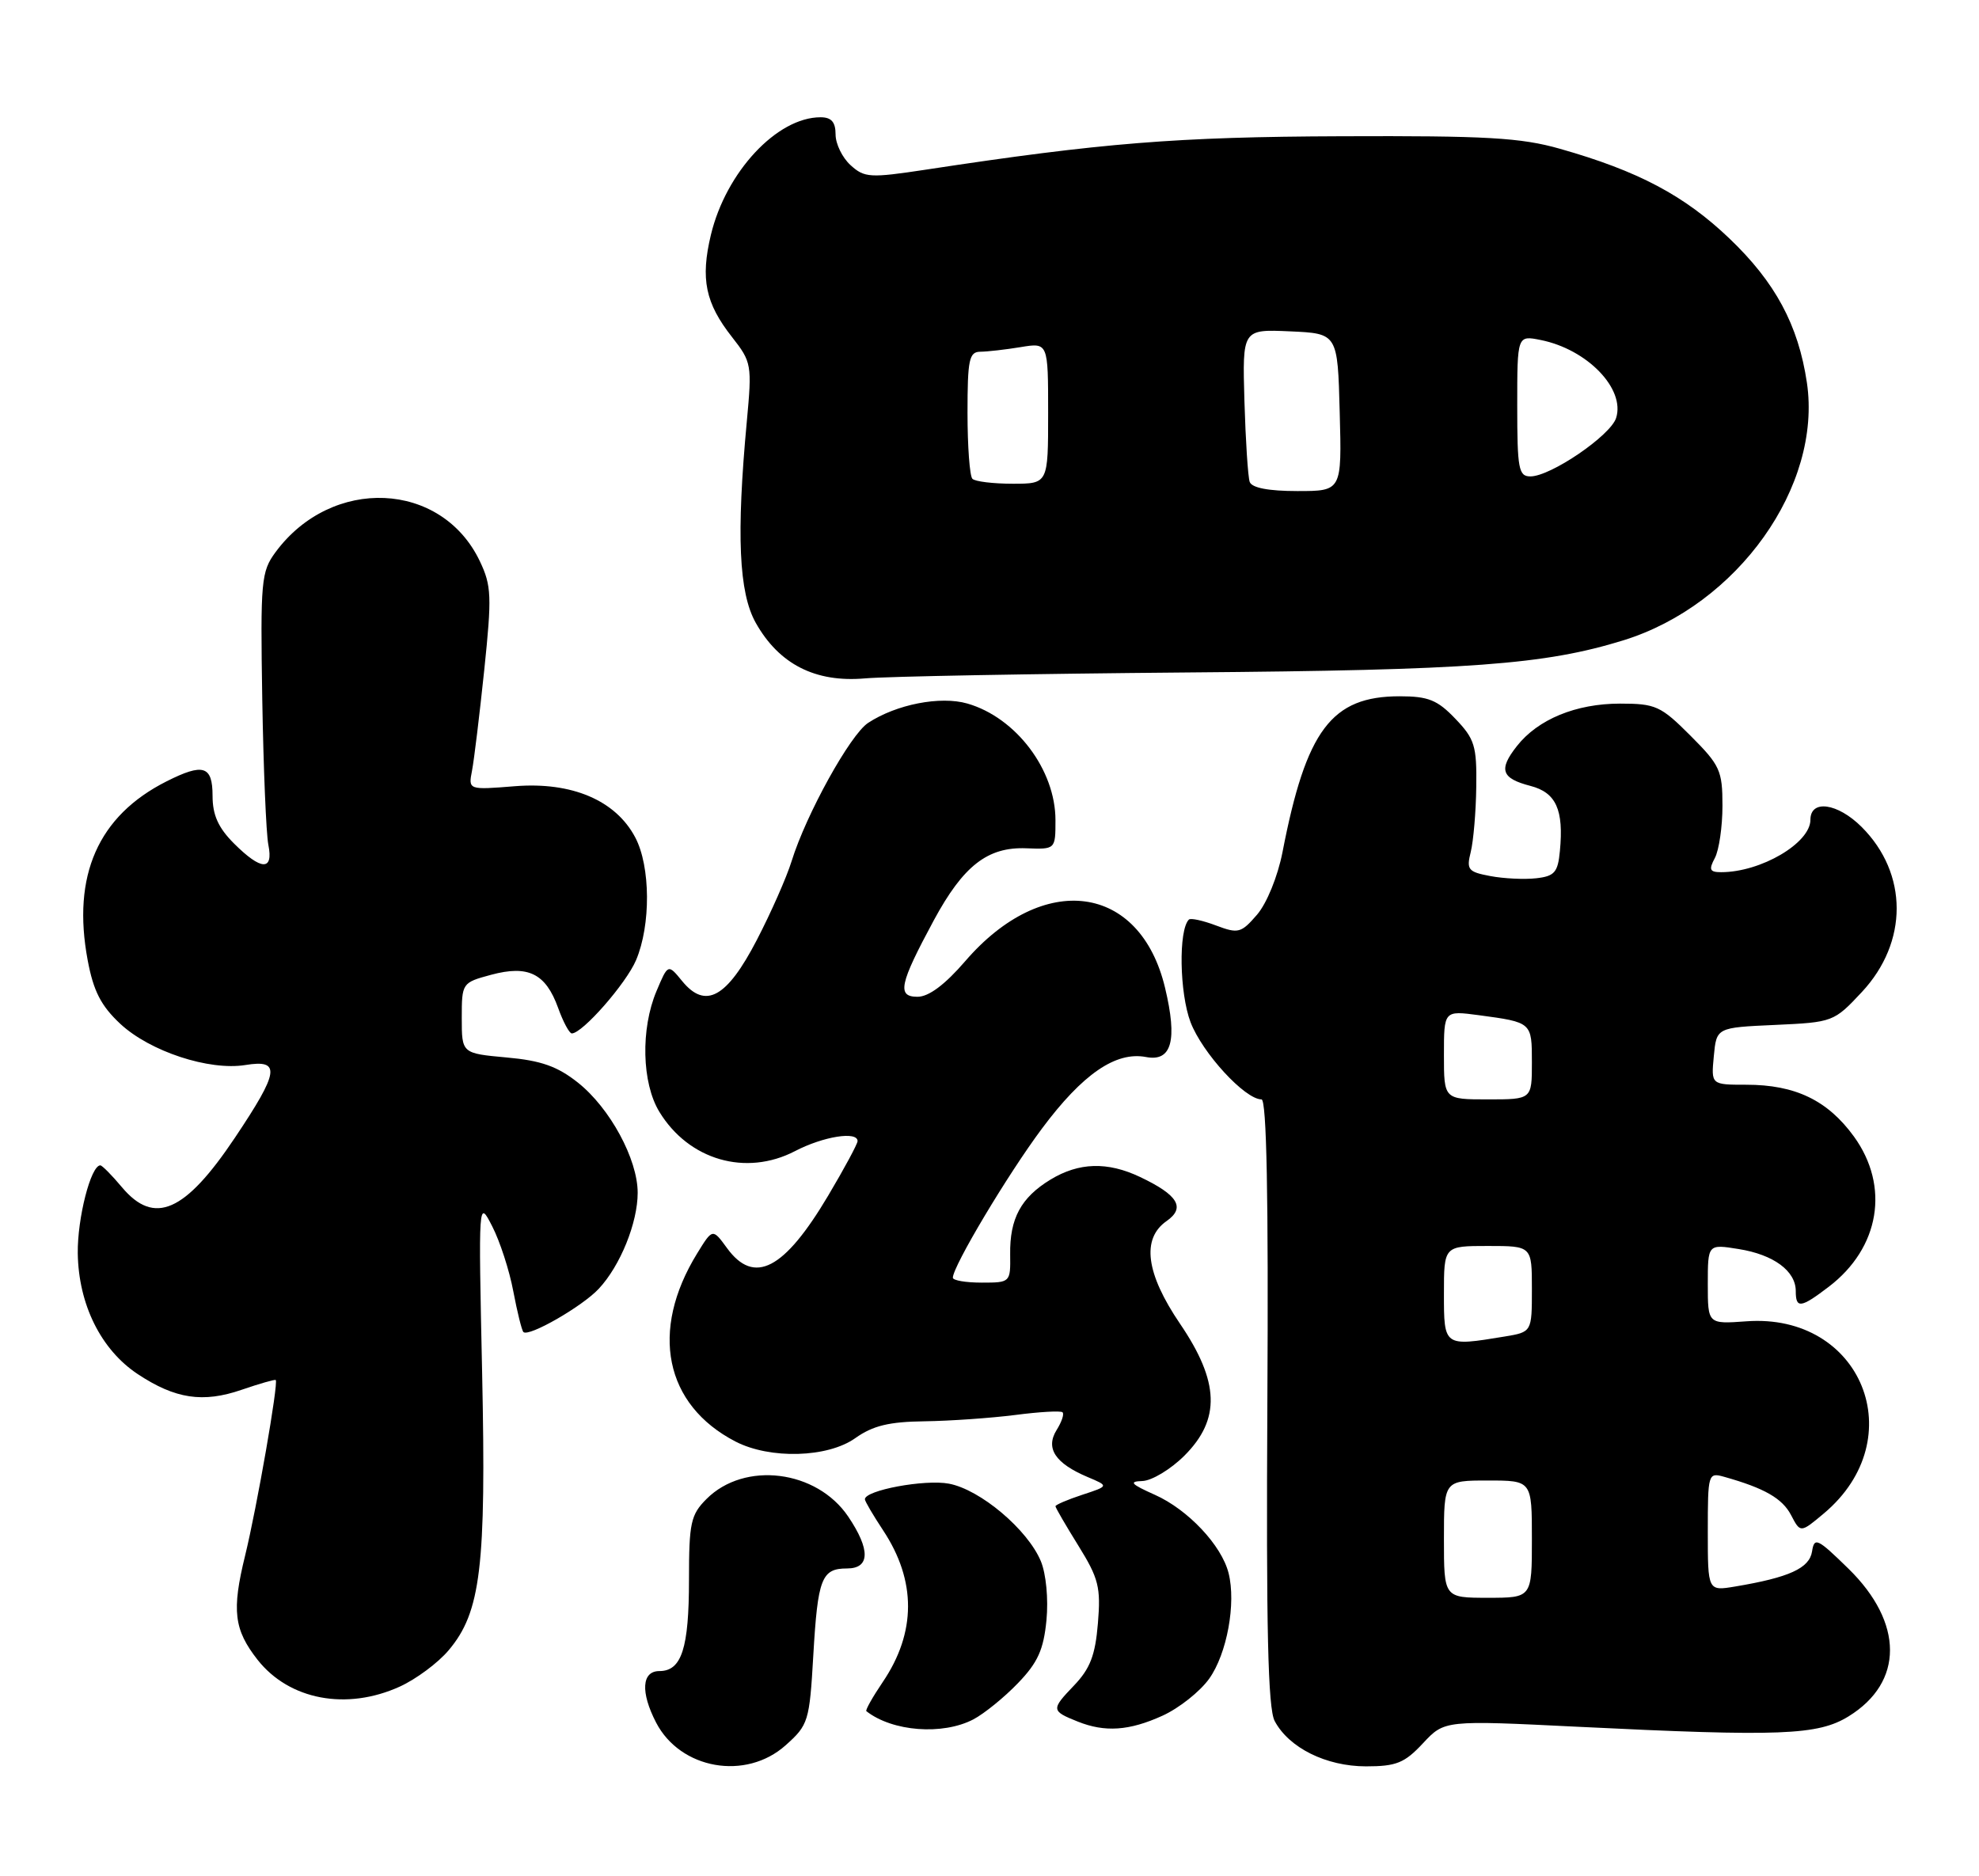 <?xml version="1.0" encoding="UTF-8" standalone="no"?>
<!DOCTYPE svg PUBLIC "-//W3C//DTD SVG 1.1//EN" "http://www.w3.org/Graphics/SVG/1.1/DTD/svg11.dtd" >
<svg xmlns="http://www.w3.org/2000/svg" xmlns:xlink="http://www.w3.org/1999/xlink" version="1.1" viewBox="0 0 270 256">
 <g >
 <path fill="currentColor"
d=" M 107.19 238.12 C 110.29 235.35 110.44 234.87 110.96 225.87 C 111.57 215.34 112.09 214.00 115.56 214.00 C 118.71 214.00 118.77 211.44 115.73 206.93 C 111.43 200.55 101.58 199.32 96.39 204.52 C 94.24 206.67 94.00 207.78 94.00 215.52 C 94.00 224.90 93.00 228.00 89.96 228.00 C 87.55 228.00 87.37 230.88 89.51 235.02 C 92.82 241.41 101.76 242.98 107.19 238.12 Z  M 194.14 237.85 C 197.08 234.70 197.08 234.70 215.29 235.60 C 242.94 236.96 248.03 236.76 252.22 234.17 C 259.75 229.52 259.73 221.41 252.19 214.03 C 247.94 209.88 247.53 209.68 247.22 211.69 C 246.86 213.97 244.10 215.23 236.75 216.46 C 233.00 217.09 233.00 217.09 233.00 208.98 C 233.00 201.04 233.05 200.88 235.25 201.50 C 240.73 203.04 243.17 204.44 244.36 206.72 C 245.64 209.17 245.64 209.17 248.86 206.47 C 260.96 196.28 254.00 179.11 238.25 180.28 C 233.00 180.66 233.00 180.66 233.00 175.20 C 233.00 169.74 233.00 169.74 237.22 170.42 C 241.98 171.18 245.00 173.41 245.00 176.15 C 245.00 178.57 245.67 178.49 249.51 175.56 C 256.46 170.26 257.86 161.87 252.94 155.07 C 249.35 150.13 244.94 148.00 238.26 148.00 C 233.45 148.00 233.45 148.00 233.82 144.10 C 234.19 140.20 234.19 140.20 242.18 139.84 C 250.07 139.48 250.21 139.43 254.02 135.35 C 260.36 128.55 260.35 119.19 253.99 112.83 C 250.71 109.56 247.00 109.04 247.00 111.85 C 247.00 115.03 240.24 119.00 234.82 119.00 C 233.26 119.00 233.11 118.66 233.96 117.07 C 234.53 116.00 235.00 112.79 235.00 109.93 C 235.00 105.13 234.67 104.41 230.63 100.37 C 226.59 96.32 225.88 96.00 221.03 96.00 C 215.02 96.00 209.82 98.14 206.95 101.80 C 204.42 105.01 204.83 106.20 208.81 107.23 C 212.30 108.14 213.36 110.48 212.82 116.11 C 212.55 119.02 212.09 119.55 209.59 119.83 C 207.99 120.01 205.18 119.88 203.33 119.53 C 200.29 118.96 200.05 118.66 200.66 116.23 C 201.02 114.76 201.37 110.77 201.41 107.35 C 201.49 101.79 201.20 100.82 198.56 98.07 C 196.11 95.50 194.86 95.00 190.96 95.00 C 181.66 95.00 178.20 99.59 174.97 116.29 C 174.32 119.59 172.84 123.23 171.51 124.79 C 169.33 127.31 168.95 127.42 165.90 126.27 C 164.10 125.59 162.44 125.23 162.20 125.47 C 160.77 126.90 160.92 135.49 162.43 139.47 C 164.04 143.67 169.85 150.00 172.11 150.00 C 172.81 150.00 173.07 163.31 172.91 191.27 C 172.74 222.24 172.99 233.11 173.91 234.82 C 175.86 238.48 180.93 240.99 186.35 241.00 C 190.50 241.00 191.62 240.55 194.14 237.85 Z  M 132.80 234.59 C 134.28 233.81 137.03 231.58 138.89 229.64 C 141.59 226.84 142.38 225.08 142.77 221.07 C 143.05 218.17 142.72 214.74 142.01 213.02 C 140.22 208.70 133.74 203.23 129.46 202.43 C 126.18 201.81 118.00 203.33 118.00 204.56 C 118.00 204.83 119.12 206.73 120.48 208.79 C 125.04 215.68 125.02 222.74 120.42 229.52 C 119.04 231.56 118.04 233.34 118.20 233.47 C 121.75 236.26 128.61 236.78 132.80 234.59 Z  M 158.60 234.09 C 160.85 233.07 163.73 230.79 164.98 229.03 C 167.40 225.63 168.66 218.77 167.62 214.64 C 166.67 210.84 162.07 205.96 157.56 203.95 C 154.29 202.49 153.96 202.13 155.85 202.07 C 157.14 202.03 159.73 200.47 161.60 198.60 C 166.55 193.65 166.38 188.54 161.00 180.62 C 156.33 173.75 155.71 169.01 159.16 166.60 C 161.77 164.78 160.73 163.05 155.55 160.59 C 151.09 158.47 147.19 158.59 143.31 160.95 C 139.29 163.40 137.75 166.26 137.82 171.15 C 137.87 174.97 137.85 175.00 133.94 175.00 C 131.77 175.00 130.00 174.70 130.00 174.33 C 130.00 172.77 137.48 160.25 142.15 153.99 C 147.71 146.53 152.23 143.43 156.36 144.22 C 159.86 144.89 160.67 141.95 158.95 134.77 C 155.55 120.55 142.32 118.79 131.68 131.15 C 128.92 134.35 126.71 136.00 125.18 136.00 C 122.34 136.00 122.71 134.27 127.40 125.57 C 131.43 118.11 134.75 115.53 140.02 115.74 C 144.00 115.89 144.00 115.89 144.00 111.90 C 144.00 105.03 138.61 97.90 131.98 95.99 C 128.28 94.93 122.30 96.10 118.44 98.63 C 116.00 100.23 109.99 111.09 108.00 117.50 C 107.32 119.70 105.18 124.54 103.25 128.26 C 99.16 136.14 96.25 137.74 93.07 133.86 C 91.14 131.50 91.14 131.50 89.57 135.22 C 87.39 140.38 87.56 147.77 89.96 151.70 C 93.97 158.28 101.76 160.54 108.46 157.06 C 112.32 155.05 117.00 154.30 117.00 155.69 C 117.00 156.07 115.19 159.43 112.98 163.15 C 106.98 173.25 102.89 175.37 99.19 170.29 C 97.22 167.59 97.22 167.59 95.10 171.04 C 88.62 181.58 90.68 191.68 100.34 196.68 C 105.06 199.12 112.93 198.90 116.70 196.21 C 119.08 194.52 121.30 193.98 126.15 193.92 C 129.64 193.87 135.20 193.48 138.50 193.06 C 141.80 192.63 144.71 192.46 144.96 192.69 C 145.22 192.91 144.85 194.01 144.15 195.12 C 142.61 197.61 143.97 199.66 148.40 201.53 C 151.30 202.75 151.30 202.75 147.65 203.95 C 145.64 204.61 144.00 205.32 144.00 205.51 C 144.00 205.71 145.41 208.13 147.13 210.90 C 149.89 215.35 150.20 216.57 149.79 221.49 C 149.43 225.86 148.73 227.68 146.49 230.01 C 143.39 233.25 143.41 233.44 147.04 234.89 C 150.76 236.38 154.07 236.15 158.60 234.09 Z  M 54.54 230.12 C 56.76 229.11 59.77 226.88 61.22 225.15 C 65.60 219.95 66.34 213.77 65.78 187.39 C 65.27 163.64 65.27 163.64 67.16 167.33 C 68.20 169.35 69.50 173.34 70.03 176.18 C 70.57 179.02 71.19 181.53 71.41 181.74 C 72.12 182.46 79.45 178.25 81.70 175.83 C 84.63 172.69 87.00 166.84 87.00 162.74 C 87.00 158.16 83.22 151.19 78.86 147.72 C 76.05 145.49 73.83 144.70 69.11 144.28 C 63.00 143.72 63.00 143.72 63.00 138.90 C 63.00 134.12 63.04 134.07 67.00 133.00 C 72.06 131.64 74.44 132.81 76.14 137.50 C 76.83 139.43 77.68 141.00 78.01 141.00 C 79.46 141.00 85.42 134.20 86.78 131.00 C 88.81 126.21 88.76 118.22 86.67 114.26 C 84.00 109.19 78.01 106.65 70.25 107.27 C 63.89 107.78 63.89 107.78 64.40 105.14 C 64.68 103.69 65.43 97.50 66.07 91.39 C 67.11 81.37 67.06 79.92 65.47 76.58 C 60.26 65.61 45.26 64.94 37.59 75.34 C 35.63 78.00 35.52 79.25 35.78 95.34 C 35.94 104.78 36.31 113.74 36.61 115.25 C 37.33 118.86 35.65 118.80 31.92 115.08 C 29.78 112.94 29.00 111.20 29.00 108.58 C 29.00 104.47 27.73 104.08 22.70 106.62 C 13.39 111.32 9.80 119.46 11.96 131.00 C 12.75 135.23 13.78 137.23 16.41 139.69 C 20.46 143.46 28.53 146.11 33.48 145.31 C 38.35 144.52 38.11 146.18 32.05 155.23 C 25.25 165.39 21.06 167.24 16.65 162.00 C 15.27 160.35 13.93 159.00 13.69 159.00 C 12.39 159.00 10.55 166.21 10.61 171.00 C 10.71 177.98 13.78 184.16 18.79 187.48 C 23.91 190.87 27.69 191.44 32.97 189.62 C 35.42 188.78 37.51 188.18 37.62 188.29 C 38.01 188.70 35.05 205.66 33.44 212.25 C 31.60 219.74 31.92 222.35 35.14 226.46 C 39.46 231.94 47.28 233.42 54.54 230.12 Z  M 162.00 91.75 C 200.63 91.44 210.73 90.69 221.50 87.36 C 237.07 82.53 248.61 66.33 246.52 52.21 C 245.35 44.35 242.21 38.51 235.93 32.52 C 229.80 26.67 223.48 23.32 212.83 20.30 C 207.50 18.78 202.79 18.51 183.00 18.59 C 160.55 18.67 150.33 19.49 126.30 23.15 C 118.70 24.30 117.94 24.26 116.05 22.54 C 114.92 21.52 114.00 19.63 114.00 18.35 C 114.00 16.65 113.43 16.00 111.95 16.00 C 106.01 16.00 99.05 23.46 96.99 32.04 C 95.55 38.06 96.23 41.36 99.88 46.00 C 102.54 49.39 102.61 49.76 101.89 57.50 C 100.45 72.97 100.80 80.87 103.11 84.98 C 106.29 90.63 111.24 93.15 118.00 92.56 C 121.03 92.29 140.82 91.93 162.00 91.75 Z  M 197.00 210.00 C 197.00 202.00 197.00 202.00 203.00 202.00 C 209.00 202.00 209.00 202.00 209.00 210.00 C 209.00 218.00 209.00 218.00 203.00 218.00 C 197.00 218.00 197.00 218.00 197.00 210.00 Z  M 197.00 176.50 C 197.00 170.00 197.00 170.00 203.00 170.00 C 209.00 170.00 209.00 170.00 209.00 175.87 C 209.00 181.74 209.00 181.74 205.25 182.36 C 196.98 183.72 197.00 183.74 197.00 176.50 Z  M 197.00 143.94 C 197.00 137.88 197.00 137.88 201.75 138.51 C 209.02 139.49 209.00 139.47 209.00 144.97 C 209.00 150.00 209.00 150.00 203.00 150.00 C 197.00 150.00 197.00 150.00 197.00 143.94 Z  M 170.50 65.75 C 170.26 65.06 169.94 60.09 169.78 54.71 C 169.50 44.92 169.50 44.92 176.00 45.21 C 182.50 45.50 182.50 45.50 182.78 56.25 C 183.07 67.00 183.07 67.00 177.00 67.00 C 173.05 67.00 170.79 66.56 170.50 65.75 Z  M 132.67 65.33 C 132.30 64.97 132.00 60.92 132.00 56.33 C 132.00 49.07 132.22 48.00 133.75 47.99 C 134.71 47.98 137.19 47.70 139.25 47.36 C 143.00 46.74 143.00 46.74 143.00 56.37 C 143.00 66.00 143.00 66.00 138.17 66.00 C 135.51 66.00 133.03 65.70 132.67 65.33 Z  M 207.00 55.38 C 207.00 45.75 207.00 45.75 210.20 46.39 C 216.55 47.66 221.76 53.05 220.49 57.03 C 219.73 59.43 211.56 65.00 208.80 65.00 C 207.19 65.00 207.00 63.99 207.00 55.38 Z "/>
</g>
</svg>